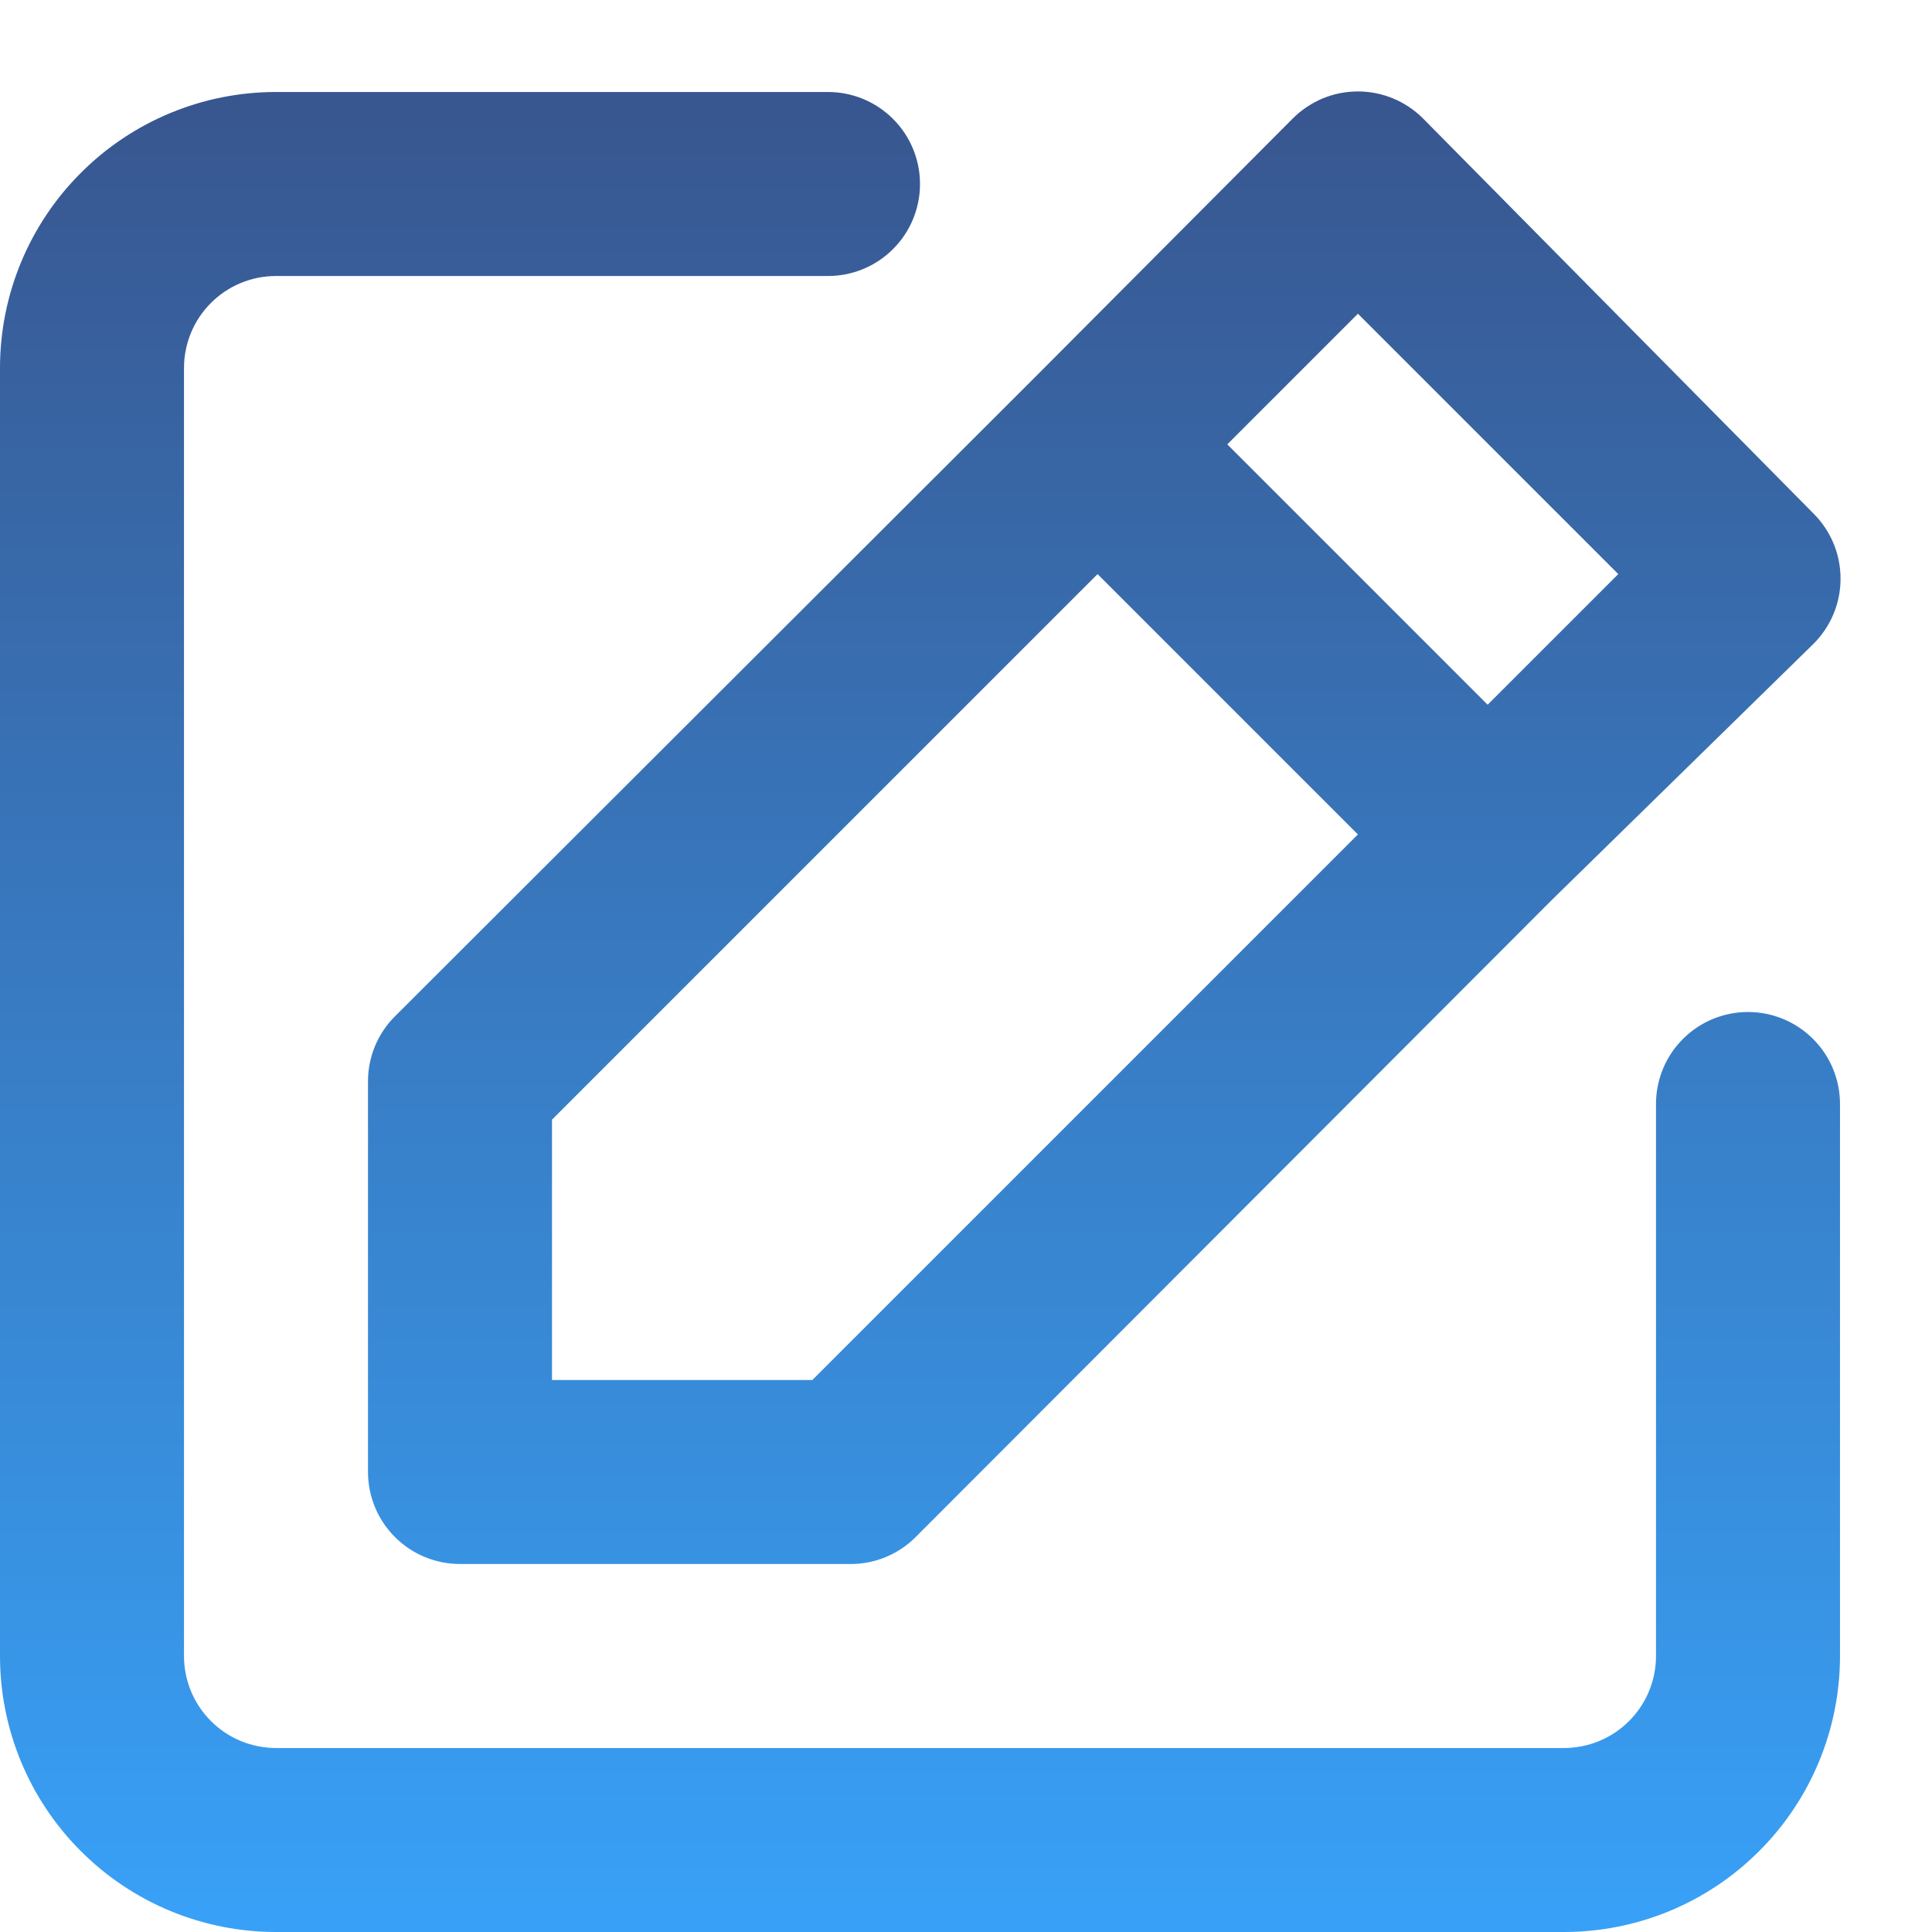 <svg width="21" height="21" viewBox="0 0 21 21" fill="none" xmlns="http://www.w3.org/2000/svg">
<path d="M19 11C18.735 11 18.48 11.105 18.293 11.293C18.105 11.48 18 11.735 18 12V18C18 18.265 17.895 18.52 17.707 18.707C17.52 18.895 17.265 19 17 19H3C2.735 19 2.48 18.895 2.293 18.707C2.105 18.52 2 18.265 2 18V4C2 3.735 2.105 3.48 2.293 3.293C2.48 3.105 2.735 3 3 3H9C9.265 3 9.52 2.895 9.707 2.707C9.895 2.52 10 2.265 10 2C10 1.735 9.895 1.48 9.707 1.293C9.52 1.105 9.265 1 9 1H3C2.204 1 1.441 1.316 0.879 1.879C0.316 2.441 0 3.204 0 4V18C0 18.796 0.316 19.559 0.879 20.121C1.441 20.684 2.204 21 3 21H17C17.796 21 18.559 20.684 19.121 20.121C19.684 19.559 20 18.796 20 18V12C20 11.735 19.895 11.48 19.707 11.293C19.52 11.105 19.265 11 19 11ZM4 11.76V16C4 16.265 4.105 16.52 4.293 16.707C4.48 16.895 4.735 17 5 17H9.24C9.372 17.001 9.502 16.976 9.624 16.926C9.746 16.876 9.857 16.803 9.95 16.71L16.87 9.78L19.71 7C19.804 6.907 19.878 6.796 19.929 6.675C19.98 6.553 20.006 6.422 20.006 6.29C20.006 6.158 19.98 6.027 19.929 5.905C19.878 5.784 19.804 5.673 19.71 5.58L15.47 1.29C15.377 1.196 15.266 1.122 15.145 1.071C15.023 1.02 14.892 0.994 14.76 0.994C14.628 0.994 14.497 1.02 14.375 1.071C14.254 1.122 14.143 1.196 14.05 1.29L11.23 4.12L4.29 11.05C4.197 11.143 4.124 11.254 4.074 11.376C4.024 11.498 3.999 11.628 4 11.76ZM14.76 3.41L17.59 6.24L16.17 7.66L13.34 4.83L14.76 3.41ZM6 12.17L11.93 6.24L14.76 9.07L8.83 15H6V12.17Z" fill="url(#paint0_linear_253_906)"/>
<defs>
<linearGradient id="paint0_linear_253_906" x1="10.003" y1="0.994" x2="10.003" y2="21" gradientUnits="userSpaceOnUse">
<stop stop-color="#38568F"/>
<stop offset="1" stop-color="#38A1F7"/>
</linearGradient>
</defs>
</svg>

